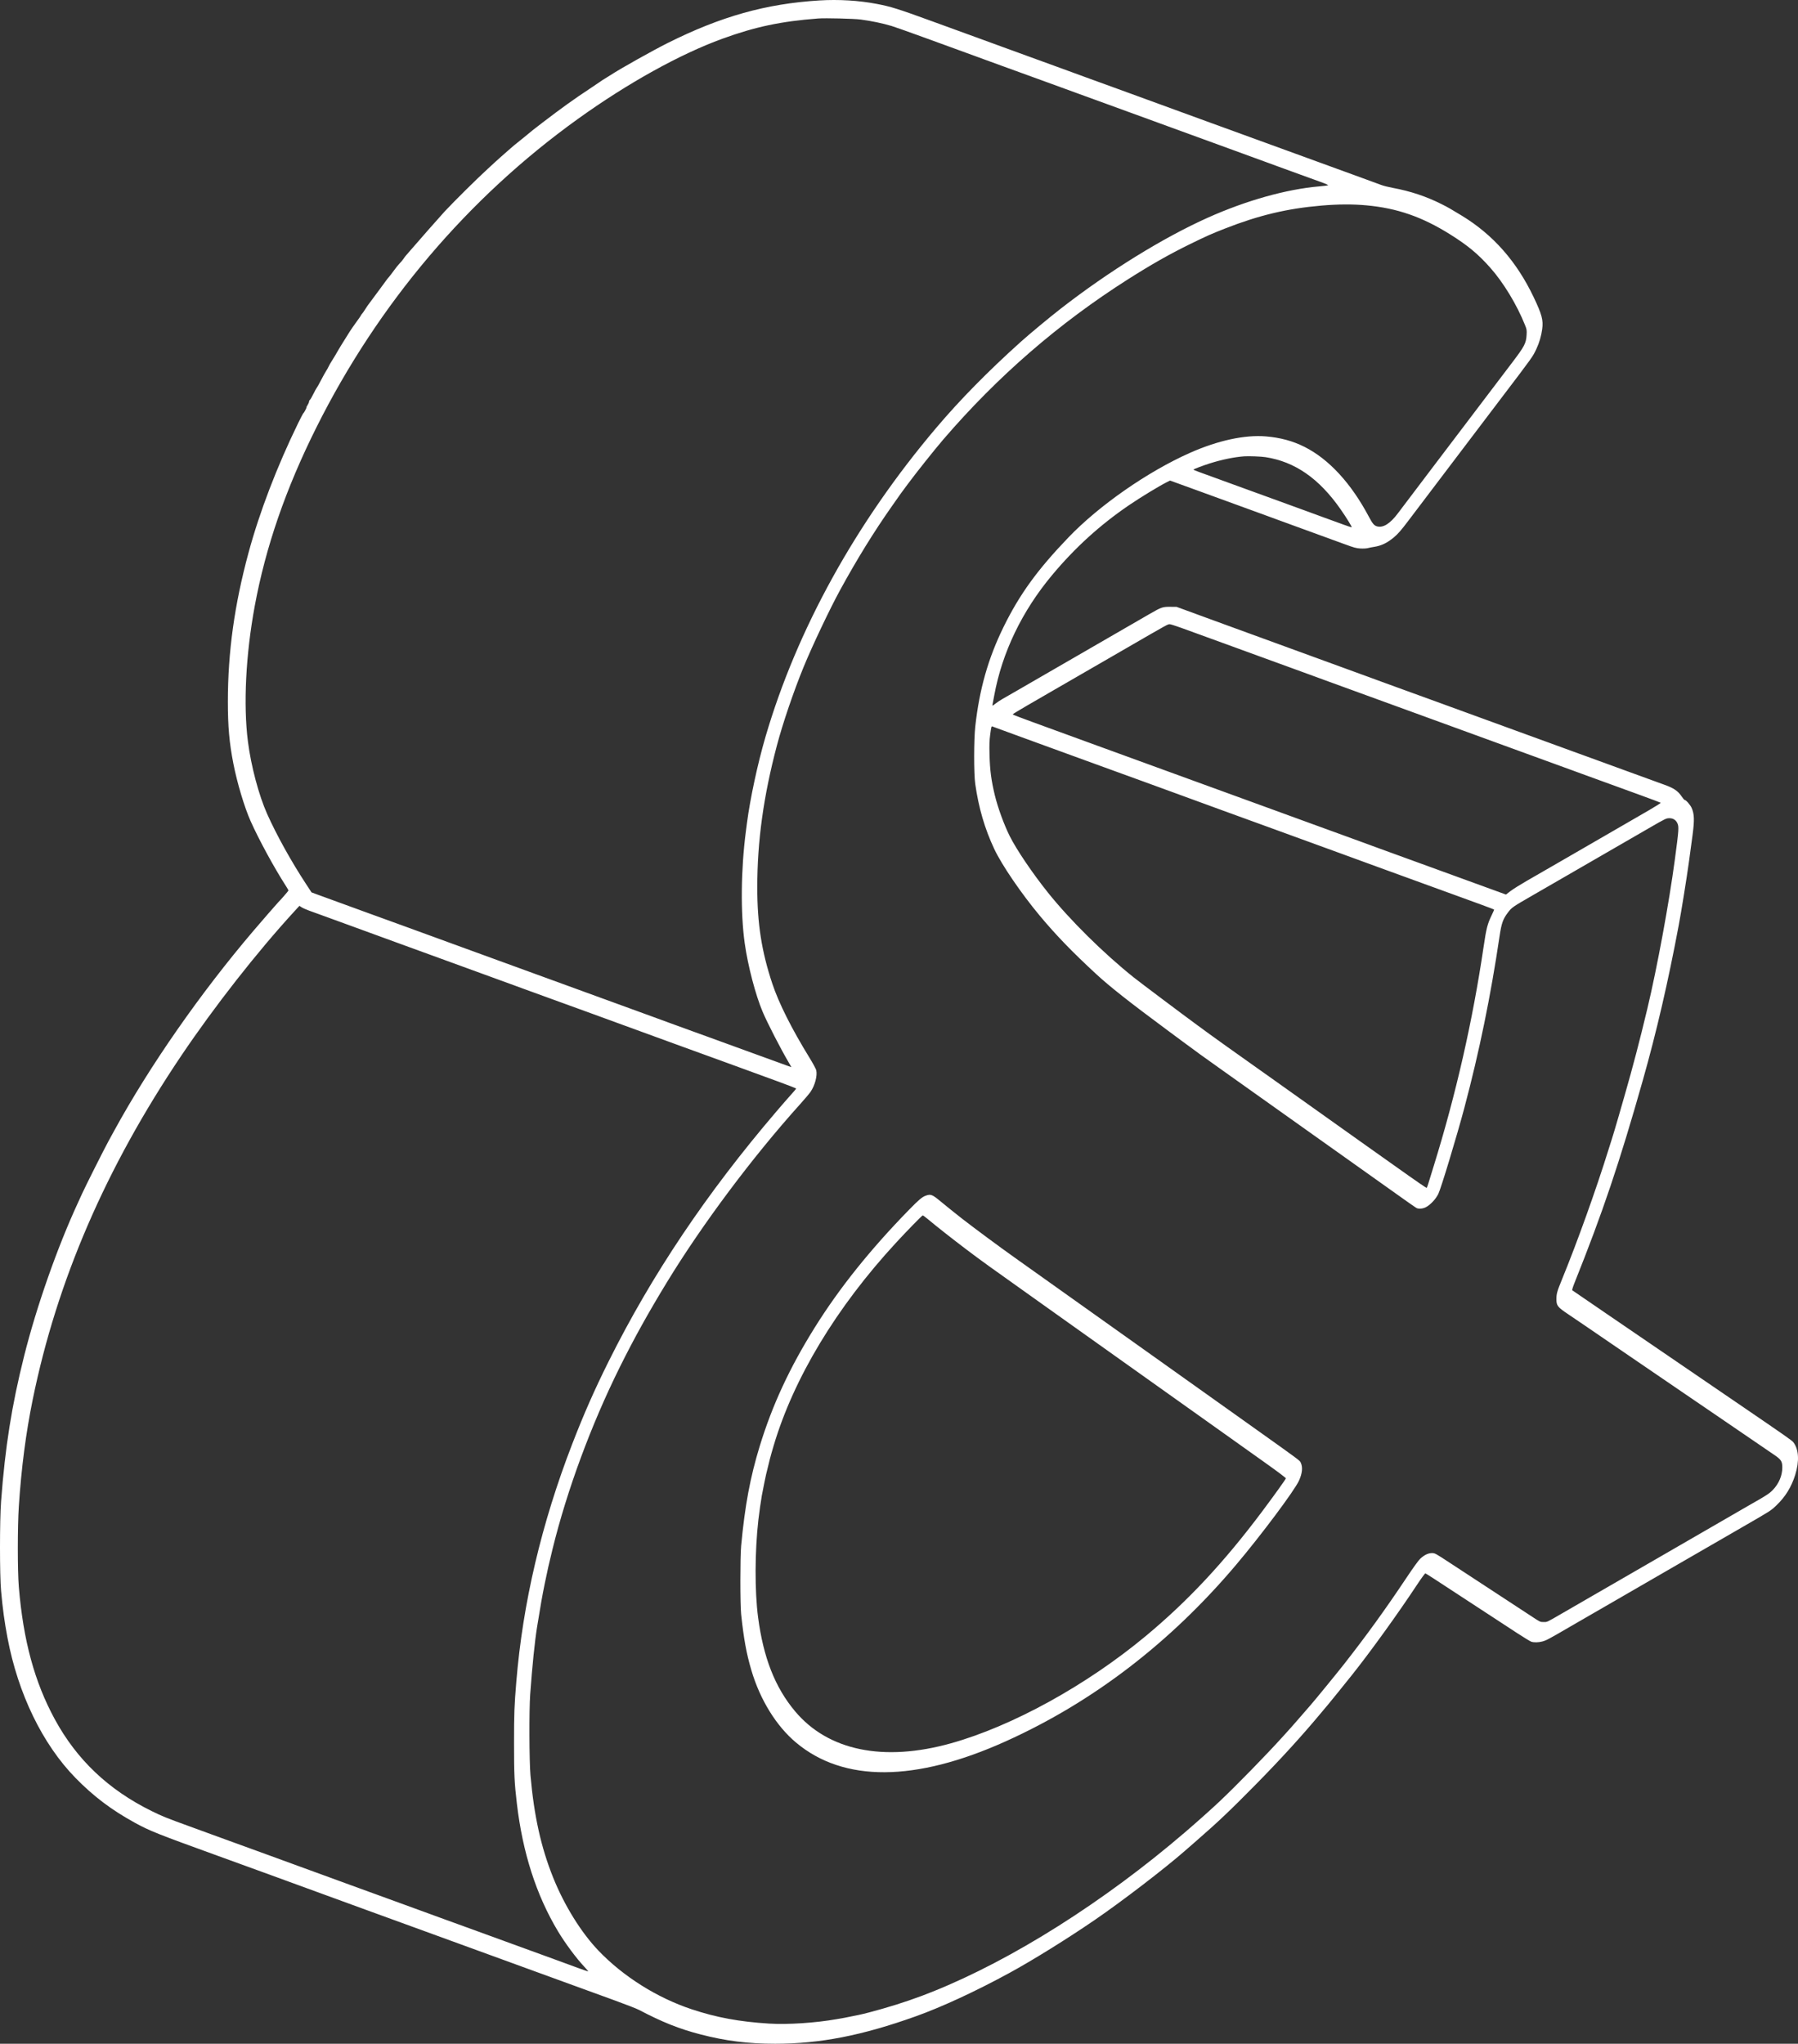<svg width="433" height="492" viewBox="0 0 433 492" fill="none" xmlns="http://www.w3.org/2000/svg">
<rect x="0" y="0" width="433" height="492" fill="#333333" stroke="none"/>
<path fill-rule="evenodd" clip-rule="evenodd" d="M197.302 0.108C184.468 0.896 173.575 3.957 160.749 10.378C157.179 12.165 149.443 16.504 147.119 18.023C146.475 18.444 145.794 18.869 145.604 18.968C145.415 19.067 144.919 19.391 144.503 19.688C144.086 19.985 142.971 20.738 142.025 21.36C138.293 23.813 135.402 25.887 130.611 29.544C128.425 31.213 128.023 31.533 126.305 32.973C125.751 33.438 124.987 34.053 124.608 34.338C124.23 34.623 123.455 35.271 122.888 35.777C122.32 36.282 121.39 37.099 120.822 37.591C120.254 38.083 119.601 38.667 119.37 38.889C119.14 39.111 118.303 39.881 117.512 40.601C115.037 42.851 109.537 48.288 107.059 50.934C106.279 51.767 100.14 58.74 98.932 60.166C98.515 60.658 98.03 61.215 97.853 61.405C97.676 61.594 97.378 61.987 97.191 62.276C97.003 62.566 96.591 63.063 96.273 63.381C95.956 63.698 95.325 64.478 94.87 65.113C94.416 65.748 93.87 66.46 93.657 66.695C93.445 66.931 93.167 67.278 93.04 67.467C92.912 67.657 92.281 68.517 91.636 69.379C90.992 70.241 90.234 71.264 89.953 71.652C89.671 72.041 89.313 72.522 89.157 72.723C88.68 73.335 88.232 73.982 87.834 74.63C87.626 74.969 87.342 75.369 87.204 75.517C87.066 75.665 86.954 75.828 86.954 75.88C86.954 75.932 86.474 76.63 85.887 77.43C85.3 78.231 84.572 79.277 84.269 79.753C83.346 81.205 82.433 82.666 82.129 83.174C81.971 83.439 81.706 83.882 81.541 84.159C81.375 84.436 81 85.079 80.707 85.589C80.414 86.099 80.002 86.772 79.791 87.084C79.581 87.396 79.296 87.899 79.158 88.203C79.02 88.506 78.737 89.01 78.53 89.322C78.322 89.635 77.773 90.627 77.309 91.527C76.845 92.427 76.376 93.263 76.266 93.385C76.157 93.508 75.796 94.162 75.465 94.839C75.134 95.516 74.764 96.152 74.644 96.252C74.524 96.352 74.425 96.552 74.425 96.695C74.425 96.839 74.269 97.204 74.079 97.505C73.889 97.807 73.766 98.053 73.806 98.053C73.916 98.053 73.213 99.398 73.074 99.453C73.007 99.479 72.424 100.585 71.777 101.911C66.683 112.353 62.496 123.292 59.843 133.092C56.456 145.603 54.876 156.99 54.875 168.902C54.875 174.93 55.213 178.74 56.199 183.819C57.089 188.407 58.867 194.339 60.34 197.642C62.357 202.162 66.07 208.979 68.912 213.38C69.218 213.853 69.469 214.302 69.469 214.376C69.469 214.477 67.459 216.787 66.986 217.229C66.797 217.406 62.844 221.954 61.057 224.049C48.291 239.027 36.07 256.557 27.546 272.121C27.259 272.645 26.597 273.854 26.076 274.808C25.015 276.747 20.487 285.757 19.769 287.357C19.514 287.925 19.075 288.886 18.794 289.492C13.821 300.22 8.791 314.536 5.81 326.441C2.81 338.426 1.245 348.288 0.261 361.411C-0.086 366.044 -0.087 379.164 0.26 382.973C0.665 387.418 1.07 390.386 1.803 394.27C4.347 407.749 10.233 419.874 18.18 428.007C22.518 432.446 26.881 435.738 32.502 438.813C36.076 440.767 37.813 441.459 52.465 446.765C53.904 447.286 56.258 448.14 57.697 448.664C59.136 449.188 62.481 450.403 65.132 451.365C67.782 452.327 70.188 453.206 70.478 453.317C70.768 453.429 73.474 454.416 76.49 455.511C79.507 456.607 82.212 457.594 82.502 457.706C82.792 457.817 85.415 458.774 88.33 459.831C91.246 460.889 101.406 464.587 110.91 468.05C120.413 471.513 128.746 474.549 129.427 474.796C133.404 476.238 140.483 478.815 141.543 479.207C142.224 479.459 145.043 480.484 147.807 481.484C150.571 482.484 153.297 483.547 153.865 483.844C159.536 486.818 163.519 488.406 168.661 489.743C174.752 491.327 180.146 492.002 186.701 492C197.496 491.997 207.554 490.036 220.501 485.412C226.78 483.169 234.919 479.405 243.011 475C248.64 471.937 256.989 466.756 263.663 462.186C270.273 457.66 280.524 449.801 285.416 445.508C285.643 445.309 286.882 444.229 288.169 443.108C293.401 438.553 296.21 435.887 302.42 429.587C308.325 423.596 313.649 417.761 318.115 412.388C319.059 411.251 319.867 410.29 319.909 410.252C319.996 410.175 324.093 405.103 325.697 403.088C330.077 397.586 336.657 388.461 341.175 381.623C342.335 379.869 343.171 378.731 343.275 378.769C343.49 378.846 345.568 380.191 352.813 384.942C358.468 388.65 359.563 389.365 365.338 393.128C366.966 394.189 368.508 395.128 368.766 395.215C369.403 395.43 370.484 395.41 371.394 395.168C372.428 394.893 372.867 394.657 378.968 391.103C379.46 390.816 380.885 389.993 382.134 389.274C383.384 388.555 385.8 387.16 387.504 386.175C391.809 383.685 396.979 380.696 400.239 378.813C408.162 374.235 415.965 369.728 419.583 367.641C426.586 363.6 426.423 363.704 427.805 362.388C429.945 360.35 431.415 357.969 432.322 355.073C433.356 351.768 433.202 348.935 431.895 347.219C431.552 346.769 430.298 345.892 418.068 337.547C415.229 335.61 411.542 333.092 409.876 331.954C405.54 328.989 403.333 327.482 399.275 324.715C391.291 319.27 388.625 317.451 387.642 316.773C386.8 316.193 379.131 310.948 378.64 310.616C378.554 310.558 378.771 309.847 379.208 308.756C385.991 291.818 389.987 279.973 395.626 260.077C398.939 248.39 401.741 236.293 404.289 222.671C404.931 219.24 406.081 212.11 406.711 207.654C407.008 205.55 407.156 204.46 407.614 200.972C408.083 197.407 408.03 195.93 407.381 194.483C407.043 193.729 406.015 192.567 405.686 192.567C405.611 192.567 405.301 192.2 404.997 191.752C404.08 190.401 403.092 189.727 400.859 188.929C400.139 188.672 396.205 187.24 392.116 185.747C388.027 184.254 384.031 182.797 383.236 182.51C382.441 182.224 380.412 181.486 378.727 180.872C377.042 180.257 374.285 179.251 372.6 178.637C370.915 178.022 368.886 177.285 368.091 176.998C367.296 176.712 362.278 174.883 356.939 172.934C351.601 170.986 346.583 169.156 345.788 168.869C344.992 168.582 342.266 167.592 339.73 166.669C337.193 165.747 334.095 164.62 332.846 164.166C331.596 163.712 330.264 163.222 329.886 163.078C329.507 162.934 323.467 160.731 316.462 158.183C309.458 155.635 299.142 151.873 293.539 149.822L283.351 146.093L281.836 146.081C279.98 146.065 279.705 146.16 276.88 147.789C275.744 148.444 273.328 149.839 271.51 150.89C267.55 153.179 264.856 154.736 261.804 156.498C260.555 157.22 258.944 158.15 258.225 158.566C257.505 158.981 255.647 160.055 254.094 160.952C251.171 162.641 248.813 164.004 244.801 166.324C243.514 167.068 242.027 167.921 241.497 168.22C240.967 168.518 240.174 169.041 239.735 169.381C239.021 169.936 238.945 169.966 239.009 169.676C239.048 169.498 239.24 168.484 239.434 167.423C241.334 157.076 246.11 147.14 253.357 138.461C258.88 131.846 264.916 126.363 271.923 121.595C274.697 119.708 279.113 117.023 281.045 116.048L281.768 115.684L284.28 116.597C285.662 117.099 287.443 117.745 288.238 118.032C291.376 119.165 304.594 123.98 305.241 124.226C305.62 124.37 306.952 124.859 308.202 125.313C316.003 128.148 321.549 130.17 323.828 131.009C326.095 131.844 326.6 131.982 327.614 132.041C328.3 132.081 329.041 132.043 329.404 131.948C329.745 131.859 330.425 131.725 330.916 131.65C332.66 131.382 334.009 130.736 335.661 129.377C336.611 128.594 337.435 127.651 339.143 125.388C339.766 124.562 342.307 121.21 344.788 117.94C347.269 114.669 351.467 109.13 354.117 105.632C356.767 102.134 359.989 97.885 361.276 96.192C369.333 85.591 369.08 85.945 370.031 83.931C370.683 82.548 371.177 80.852 371.395 79.243C371.691 77.064 371.332 75.721 369.338 71.532C365.251 62.949 359.564 56.499 352.052 51.927C349.337 50.274 348.701 49.912 347.172 49.144C343.447 47.275 339.66 46.015 335.386 45.224C334.398 45.041 333.159 44.728 332.633 44.529C332.106 44.329 330.56 43.762 329.197 43.269C327.834 42.775 325.48 41.916 323.966 41.361C322.451 40.806 319.725 39.813 317.908 39.155C316.09 38.498 313.364 37.505 311.85 36.949C308.533 35.731 301.244 33.079 291.749 29.635C287.887 28.234 284.48 26.992 284.178 26.875C283.708 26.692 278.597 24.826 276.467 24.06C276.088 23.923 273.889 23.12 271.579 22.275C269.27 21.43 266.203 20.315 264.764 19.799C263.326 19.282 261.901 18.765 261.598 18.649C261.295 18.534 260.025 18.068 258.775 17.614C257.526 17.161 255.234 16.325 253.681 15.757C252.129 15.19 249.372 14.187 247.555 13.529C245.737 12.871 243.011 11.879 241.497 11.323C239.982 10.768 237.008 9.682 234.888 8.911C232.768 8.141 228.087 6.437 224.487 5.125C216.21 2.109 214.56 1.592 211.139 0.939C206.798 0.111 201.968 -0.179 197.302 0.108ZM207.284 4.704C209.872 5.046 212.568 5.609 214.718 6.257C215.362 6.451 218.181 7.443 220.983 8.46C223.785 9.478 226.387 10.422 226.765 10.559C228.455 11.168 234.052 13.209 234.514 13.384C234.796 13.49 236.048 13.949 237.298 14.402C238.547 14.855 240.53 15.578 241.703 16.006C242.877 16.436 247.338 18.056 251.616 19.607C255.894 21.159 259.642 22.523 259.944 22.64C260.598 22.893 268.422 25.741 277.844 29.156C279.964 29.925 281.915 30.637 282.18 30.74C282.446 30.842 285.853 32.083 289.753 33.498C293.652 34.913 297.09 36.165 297.393 36.281C297.695 36.397 299.385 37.015 301.149 37.654C302.913 38.293 304.586 38.903 304.868 39.01C305.149 39.117 306.401 39.575 307.651 40.03C308.9 40.484 311.224 41.33 312.814 41.909C314.404 42.488 316.683 43.314 317.878 43.744C319.335 44.269 319.97 44.556 319.805 44.617C319.67 44.666 318.724 44.779 317.701 44.868C309.767 45.554 300.087 48.273 290.86 52.407C280.061 57.246 266.986 65.334 255.402 74.342C252.749 76.405 247.914 80.415 245.903 82.222C237.934 89.377 231.221 96.201 225.446 103.016C206.136 125.805 191.899 151.564 184.35 177.374C182.457 183.847 180.658 192.215 179.883 198.147C179.814 198.678 179.697 199.577 179.623 200.145C178.424 209.39 178.318 219.74 179.346 227.08C180.104 232.489 181.964 239.587 183.679 243.613C184.857 246.379 188.058 252.591 189.98 255.841C190.327 256.428 190.595 256.908 190.576 256.908C190.556 256.908 186.362 255.385 181.255 253.523C176.148 251.66 171.133 249.836 170.111 249.468C169.089 249.101 167.664 248.585 166.944 248.322C166.225 248.059 163.902 247.214 161.781 246.445C159.661 245.675 157.617 244.927 157.238 244.782C156.613 244.542 136.435 237.192 127.362 233.9C117.63 230.368 109.761 227.501 108.638 227.078C107.956 226.822 106.253 226.199 104.852 225.694C103.451 225.19 102.088 224.693 101.823 224.59C101.558 224.488 99.606 223.775 97.486 223.008C95.366 222.24 93.073 221.408 92.392 221.16C91.71 220.911 90.347 220.418 89.363 220.063C88.379 219.709 87.356 219.336 87.091 219.235C86.826 219.134 84.441 218.264 81.791 217.303C79.141 216.342 76.533 215.391 75.997 215.19L75.021 214.825L73.664 212.755C70.115 207.344 66.606 201.019 64.335 195.943C62.33 191.464 60.455 184.404 59.705 178.514C58.577 169.662 59.182 157.614 61.34 145.93C63.973 131.675 68.81 117.664 76.205 102.876C91.101 73.084 112.686 47.637 139.202 28.608C151.212 19.988 163.773 13.024 174.007 9.309C181.924 6.435 188.074 5.137 197.027 4.451C198.768 4.317 205.64 4.487 207.284 4.704ZM329.06 49.433C336.433 50.105 342.477 52.197 349.195 56.405C353.457 59.074 355.93 61.124 358.864 64.42C362.056 68.005 365.31 73.372 367.268 78.283C367.678 79.311 367.703 79.469 367.639 80.625C367.527 82.628 367.137 83.374 364.164 87.282C363.145 88.622 359.09 93.965 355.152 99.156C351.215 104.346 346.676 110.328 345.066 112.448C341.353 117.338 337.532 122.385 336.668 123.542C334.791 126.053 333.109 127.116 331.637 126.719C330.937 126.53 330.55 126.08 329.679 124.437C325.378 116.329 320.033 110.527 314.135 107.567C311.332 106.159 308.317 105.342 304.872 105.057C299.761 104.633 293.294 106.034 286.551 109.026C276.407 113.528 264.724 121.654 257.33 129.351C249.841 137.146 245.544 143.068 241.7 150.89C237.983 158.455 235.87 165.872 234.87 174.863C234.516 178.049 234.509 186.259 234.858 188.71C235.682 194.484 237.148 199.502 239.435 204.367C241.256 208.244 245.978 215.158 250.477 220.536C254.353 225.168 258.218 229.164 263.938 234.449C267.235 237.495 271.925 241.194 281.148 248.022C282.359 248.919 284.032 250.158 284.865 250.775C288.35 253.359 289.385 254.107 294.571 257.789C302.69 263.551 310.607 269.177 317.082 273.784C320.262 276.047 325.497 279.766 328.716 282.049C331.934 284.332 335.966 287.196 337.675 288.414C339.385 289.632 340.925 290.704 341.098 290.797C341.634 291.084 342.69 290.993 343.414 290.599C344.526 289.993 345.742 288.689 346.377 287.422C347.013 286.154 350.858 273.449 352.671 266.622C356.273 253.065 358.981 239.855 361.134 225.341C361.583 222.315 361.953 221.254 363.078 219.766C364.087 218.43 364.077 218.437 369.33 215.404C371.11 214.377 374.579 212.374 377.04 210.954C379.501 209.533 382.893 207.574 384.578 206.6C388.501 204.333 392.896 201.793 397.072 199.382C401.189 197.005 401.25 196.976 402.071 196.976C402.914 196.976 403.58 197.393 403.934 198.141C404.358 199.038 404.317 199.648 403.338 206.965C401.936 217.454 399.063 233.017 396.714 242.847C394.871 250.56 393.226 256.845 391.283 263.59C390.628 265.864 389.951 268.22 389.778 268.826C389.278 270.577 388.33 273.753 388.196 274.13C388.129 274.32 387.756 275.498 387.367 276.748C384.39 286.332 379.873 298.934 376.207 307.885C375.002 310.827 374.834 311.405 374.821 312.645C374.803 314.317 375.057 314.647 377.729 316.429C378.448 316.909 380.214 318.106 381.653 319.091C386.817 322.624 390.774 325.328 392.768 326.687C393.885 327.447 395.34 328.441 396.004 328.895C399.622 331.371 406.247 335.892 407.742 336.907C408.689 337.549 410.3 338.645 411.322 339.344C416.816 343.099 426.279 349.559 427.318 350.265C428.927 351.358 429.22 351.819 429.22 353.254C429.22 355.206 428.422 357.117 426.963 358.661C426.165 359.504 425.219 360.125 421.77 362.065C421.438 362.252 420.423 362.836 419.514 363.363C418.605 363.89 416.592 365.055 415.039 365.951C410.208 368.743 402.721 373.069 397.589 376.036C394.882 377.601 391.892 379.327 390.946 379.873C388.406 381.335 384.872 383.375 383.305 384.284C382.547 384.723 381.153 385.529 380.207 386.075C379.26 386.621 377.495 387.641 376.283 388.342C372.336 390.625 372.651 390.477 371.74 390.479C370.937 390.482 370.867 390.451 369.262 389.39C367.712 388.366 358.051 382.041 354.392 379.655C353.484 379.063 351.129 377.522 349.161 376.231C345.675 373.945 345.562 373.884 344.854 373.882C343.948 373.879 342.997 374.335 342.033 375.234C341.598 375.64 340.341 377.38 338.632 379.942C333.651 387.407 329.035 393.789 323.632 400.677C322.006 402.75 316.551 409.419 315.666 410.417C315.443 410.667 314.404 411.864 313.356 413.077C312.308 414.289 311.224 415.529 310.949 415.832C310.673 416.135 309.804 417.096 309.017 417.968C304.94 422.485 297.748 429.853 293.608 433.753C291.695 435.554 288.132 438.731 285.319 441.142C265.862 457.821 243.752 471.781 224.7 479.417C222.38 480.347 221.709 480.596 218.78 481.618C215.307 482.829 209.555 484.484 206.802 485.062C205.156 485.408 203.973 485.646 203.36 485.754C202.981 485.821 202.145 485.968 201.501 486.081C196.345 486.99 189.711 487.424 185.213 487.148C178.076 486.709 172.502 485.677 166.531 483.688C158.224 480.921 150.095 475.809 144.157 469.618C139.979 465.263 135.916 458.725 133.221 452.019C130.289 444.725 128.615 437.187 127.75 427.374C127.45 423.978 127.407 411.73 127.681 407.91C128.166 401.143 128.79 395.055 129.354 391.584C130.257 386.034 130.58 384.204 131.168 381.319C131.831 378.066 132.211 376.381 133.082 372.846C136.575 358.664 142.364 343.012 149.234 329.172C152.654 322.283 156.136 316.01 160.59 308.712C169.153 294.682 181.256 278.506 192.682 265.819C193.751 264.632 194.87 263.311 195.169 262.883C196.242 261.351 196.877 258.979 196.573 257.643C196.501 257.327 195.761 255.963 194.929 254.612C190.653 247.666 187.552 241.486 185.992 236.803C183.416 229.069 182.366 222.361 182.369 213.647C182.372 202.451 183.853 191.733 187.091 179.479C188.493 174.17 191.139 166.396 193.514 160.603C195.611 155.491 199.78 146.697 202.266 142.142C206.348 134.663 210.499 127.944 214.851 121.771C215.725 120.532 216.532 119.382 216.646 119.217C216.76 119.051 217.013 118.701 217.208 118.439C217.404 118.177 218.021 117.342 218.58 116.584C220.519 113.953 225.087 108.217 227.192 105.769C240.217 90.618 254.966 77.834 271.648 67.234C277.193 63.711 281.698 61.156 286.517 58.8C290.629 56.791 291.631 56.345 295.053 55.002C303.15 51.824 310.047 50.185 318.252 49.49C322.295 49.147 325.721 49.129 329.06 49.433ZM304.76 110.052C311.871 111.152 317.676 115.187 322.877 122.647C324.244 124.607 325.614 126.83 325.515 126.928C325.481 126.962 324.623 126.687 323.608 126.317C322.593 125.947 320.289 125.107 318.488 124.452C316.687 123.797 314.984 123.172 314.702 123.064C314.234 122.884 308.513 120.802 305.035 119.546C304.24 119.258 302.66 118.685 301.524 118.271C300.388 117.857 298.313 117.103 296.912 116.594C295.511 116.085 293.374 115.306 292.162 114.863C290.951 114.42 289.387 113.851 288.688 113.599C287.989 113.346 287.416 113.102 287.414 113.055C287.412 112.946 289.56 112.126 291.306 111.57C294.186 110.652 297.241 110.023 299.666 109.851C300.756 109.774 303.713 109.89 304.76 110.052ZM284.483 151.15C287.837 152.357 296.037 155.338 296.678 155.584C296.965 155.694 299.691 156.689 302.735 157.794C305.78 158.899 309.54 160.268 311.093 160.835C312.645 161.403 314.937 162.238 316.187 162.691C317.436 163.145 318.768 163.633 319.147 163.777C319.526 163.92 322.252 164.914 325.205 165.984C328.158 167.055 331.813 168.386 333.328 168.941C335.755 169.831 337.182 170.35 342.414 172.249C352.184 175.794 356.024 177.193 356.595 177.414C356.974 177.56 361.992 179.389 367.747 181.477C373.502 183.566 378.52 185.392 378.899 185.536C379.278 185.68 380.625 186.174 381.893 186.633C387.626 188.712 388.842 189.154 389.294 189.324C389.559 189.424 392.037 190.326 394.801 191.328C397.565 192.331 399.876 193.197 399.937 193.253C399.998 193.308 398.728 194.117 397.114 195.049C391.833 198.103 387.337 200.703 385.094 202.002C383.883 202.704 382.086 203.743 381.102 204.31C380.117 204.878 377.298 206.506 374.837 207.929C372.377 209.351 369.124 211.227 367.609 212.096C366.095 212.966 364.365 214.053 363.765 214.512L362.675 215.348L361.494 214.922C359.49 214.202 353.535 212.034 344.548 208.755C339.816 207.028 335.014 205.282 333.878 204.874C332.743 204.466 331.503 204.015 331.125 203.871C330.746 203.726 329.414 203.237 328.165 202.784C326.915 202.331 324.623 201.495 323.071 200.927C321.518 200.359 318.761 199.357 316.944 198.699C315.127 198.041 312.401 197.048 310.886 196.492C309.372 195.936 306.677 194.954 304.897 194.309C303.118 193.664 299.772 192.446 297.463 191.602C295.153 190.758 292.861 189.924 292.369 189.749C291.876 189.574 285.681 187.318 278.601 184.736C271.521 182.155 264.427 179.57 262.837 178.993C259.556 177.801 255.927 176.477 254.301 175.879C253.695 175.656 251.104 174.711 248.544 173.78C245.984 172.848 243.877 172.04 243.863 171.983C243.849 171.927 245.448 170.949 247.417 169.811C249.386 168.672 252.236 167.025 253.75 166.149C255.265 165.273 257.278 164.11 258.225 163.564C259.171 163.018 260.534 162.231 261.253 161.815C261.973 161.399 263.831 160.325 265.384 159.429C266.936 158.532 269.507 157.046 271.097 156.127C281.663 150.019 281.179 150.285 281.729 150.276C281.898 150.273 283.137 150.666 284.483 151.15ZM245.971 177.445C256.085 181.133 258.483 182.006 261.185 182.987C262.169 183.345 264.245 184.1 265.797 184.665C267.349 185.23 271.779 186.839 275.641 188.241C279.503 189.642 282.91 190.885 283.212 191.002C283.514 191.118 285.204 191.737 286.968 192.376C288.732 193.015 290.405 193.626 290.687 193.734C290.968 193.843 292.592 194.436 294.296 195.053C296 195.67 299.098 196.797 301.18 197.556C303.262 198.315 305.617 199.171 306.412 199.457C309.268 200.486 322.741 205.394 323.415 205.65C323.794 205.795 325.157 206.293 326.444 206.758C327.731 207.223 329.094 207.721 329.473 207.865C329.851 208.009 331.524 208.618 333.19 209.22C334.856 209.821 339.224 211.41 342.896 212.751C346.569 214.091 350.41 215.488 351.432 215.854C354.683 217.017 359.747 218.891 359.809 218.953C359.842 218.986 359.587 219.593 359.241 220.303C358.211 222.422 357.942 223.475 357.278 227.976C354.66 245.733 350.629 263.441 345.281 280.675C344.787 282.266 344.238 284.048 344.061 284.634C343.883 285.22 343.688 285.79 343.627 285.899C343.509 286.109 343.987 286.445 308.838 261.443C307.409 260.427 306.015 259.435 305.741 259.24C305.466 259.045 304.498 258.359 303.589 257.716C297.21 253.201 292.613 249.925 291.198 248.887C290.29 248.22 289.02 247.29 288.376 246.82C284.99 244.346 274.456 236.438 273.025 235.294C265.745 229.477 257.667 221.492 252.379 214.887C248.641 210.218 244.801 204.546 243.164 201.274C241.806 198.561 240.291 194.406 239.573 191.426C238.715 187.86 238.396 185.428 238.301 181.727C238.236 179.212 238.267 178.328 238.477 176.729C238.691 175.093 238.765 174.8 238.944 174.873C239.061 174.921 242.223 176.078 245.971 177.445ZM74.509 219.246C75.258 219.516 76.428 219.94 77.11 220.188C77.791 220.436 80.837 221.544 83.879 222.651C86.921 223.757 89.647 224.752 89.937 224.862C90.227 224.973 91.518 225.443 92.805 225.909C94.092 226.374 95.455 226.872 95.834 227.016C96.213 227.159 101.231 228.986 106.986 231.075C112.741 233.164 117.759 234.992 118.138 235.138C118.516 235.283 119.612 235.682 120.573 236.026C121.534 236.37 122.556 236.741 122.845 236.85C123.133 236.959 124.392 237.421 125.641 237.875C126.89 238.33 129.988 239.456 132.525 240.379C135.062 241.301 139.522 242.921 142.438 243.978C145.353 245.035 148.048 246.019 148.427 246.165C148.995 246.383 161.781 251.046 164.879 252.165C165.371 252.342 166.951 252.915 168.39 253.438C169.829 253.961 173.174 255.177 175.825 256.14C178.475 257.103 181.108 258.064 181.676 258.276C182.244 258.489 184.737 259.399 187.217 260.3C189.696 261.2 191.725 261.99 191.725 262.055C191.726 262.12 191.211 262.74 190.58 263.433C189.95 264.126 188.321 265.995 186.961 267.586C170.169 287.229 156.956 306.906 146.581 327.72C143.184 334.534 140.587 340.423 137.8 347.631C130.399 366.772 125.903 385.894 124.338 404.879C123.856 410.722 123.793 412.45 123.793 419.69C123.794 427.268 123.881 429.136 124.471 434.156C125.865 446.028 129.152 456.237 134.387 464.952C136.108 467.816 138.782 471.416 140.697 473.446C141.292 474.077 141.715 474.593 141.638 474.593C141.511 474.593 137.268 473.074 135.485 472.39C135.106 472.245 133.093 471.51 131.01 470.756C125.33 468.701 120.332 466.882 112.286 463.941C110.734 463.373 108.318 462.497 106.917 461.994C105.516 461.49 104.06 460.959 103.681 460.813C102.895 460.511 97.368 458.495 93.493 457.099C92.055 456.58 90.041 455.849 89.019 455.474C87.997 455.099 86.014 454.377 84.613 453.87C83.212 453.363 81.849 452.866 81.584 452.764C81.319 452.663 77.585 451.301 73.285 449.737C68.986 448.174 65.237 446.806 64.956 446.698C64.674 446.59 63.297 446.088 61.896 445.584C60.496 445.079 59.133 444.583 58.867 444.482C58.602 444.38 56.651 443.671 54.531 442.907C52.41 442.142 50.366 441.398 49.987 441.253C49.609 441.108 47.595 440.373 45.513 439.618C40.032 437.632 39.089 437.25 36.492 435.971C26.126 430.862 18.524 423.661 13.216 413.921C8.324 404.943 5.605 394.952 4.532 382.008C4.208 378.102 4.211 367.53 4.537 362.582C5.146 353.335 6.229 345.016 7.872 336.956C13.7 308.38 25.48 281.114 43.654 254.141C51.635 242.296 61.897 229.199 70.818 219.474L72.108 218.067L72.627 218.411C72.913 218.601 73.76 218.976 74.509 219.246ZM222.946 287.841C222.038 288.175 221.307 288.791 218.918 291.236C209.583 300.792 202.152 310.066 196.214 319.573C190.152 329.278 186.003 338.216 182.972 348.094C180.66 355.631 179.386 362.46 178.484 372.157C178.236 374.82 178.237 386.28 178.485 388.622C179.111 394.533 179.769 398.121 180.964 402.147C183.066 409.227 186.968 415.531 191.703 419.496C203.181 429.109 220.405 429.016 242.152 419.221C263.171 409.755 281.814 395.48 297.681 376.704C303.717 369.562 311.73 358.843 312.821 356.451C313.628 354.682 313.772 353.2 313.244 352.095C312.992 351.566 313.027 351.592 302.006 343.752C296.698 339.976 288.816 334.368 280.253 328.275C277.413 326.255 271.094 321.761 266.21 318.288C261.326 314.815 255.44 310.63 253.13 308.987C250.821 307.344 246.856 304.524 244.319 302.722C240.629 300.099 234.865 295.834 231.747 293.419C230.525 292.473 227.704 290.207 226.405 289.128C224.515 287.56 224.116 287.411 222.946 287.841ZM223.332 293.394C225.421 295.148 229.288 298.191 232.754 300.809C236.442 303.594 237.607 304.433 250.996 313.946C255.086 316.852 259.515 320.004 260.84 320.951C262.166 321.899 264.923 323.859 266.967 325.309C270.69 327.948 282.117 336.074 293.608 344.255C296.977 346.655 301.984 350.217 304.733 352.172C307.809 354.359 309.707 355.794 309.666 355.901C309.527 356.264 306.812 360.044 303.928 363.891C294.755 376.128 286.081 385.406 275.916 393.858C261.682 405.692 243.785 415.545 229.037 419.667C212.773 424.212 199.397 421.457 191.433 411.921C186.645 406.189 183.855 399.094 182.568 389.379C181.741 383.145 181.769 373.453 182.635 365.889C182.822 364.249 183.291 360.946 183.466 360.033C183.914 357.693 184.326 355.652 184.496 354.936C185.254 351.733 185.545 350.622 186.286 348.116C191.099 331.839 201.403 314.745 215.81 299.142C218.404 296.332 222.058 292.592 222.21 292.592C222.302 292.592 222.807 292.953 223.332 293.394Z" fill="white"/>
</svg>
